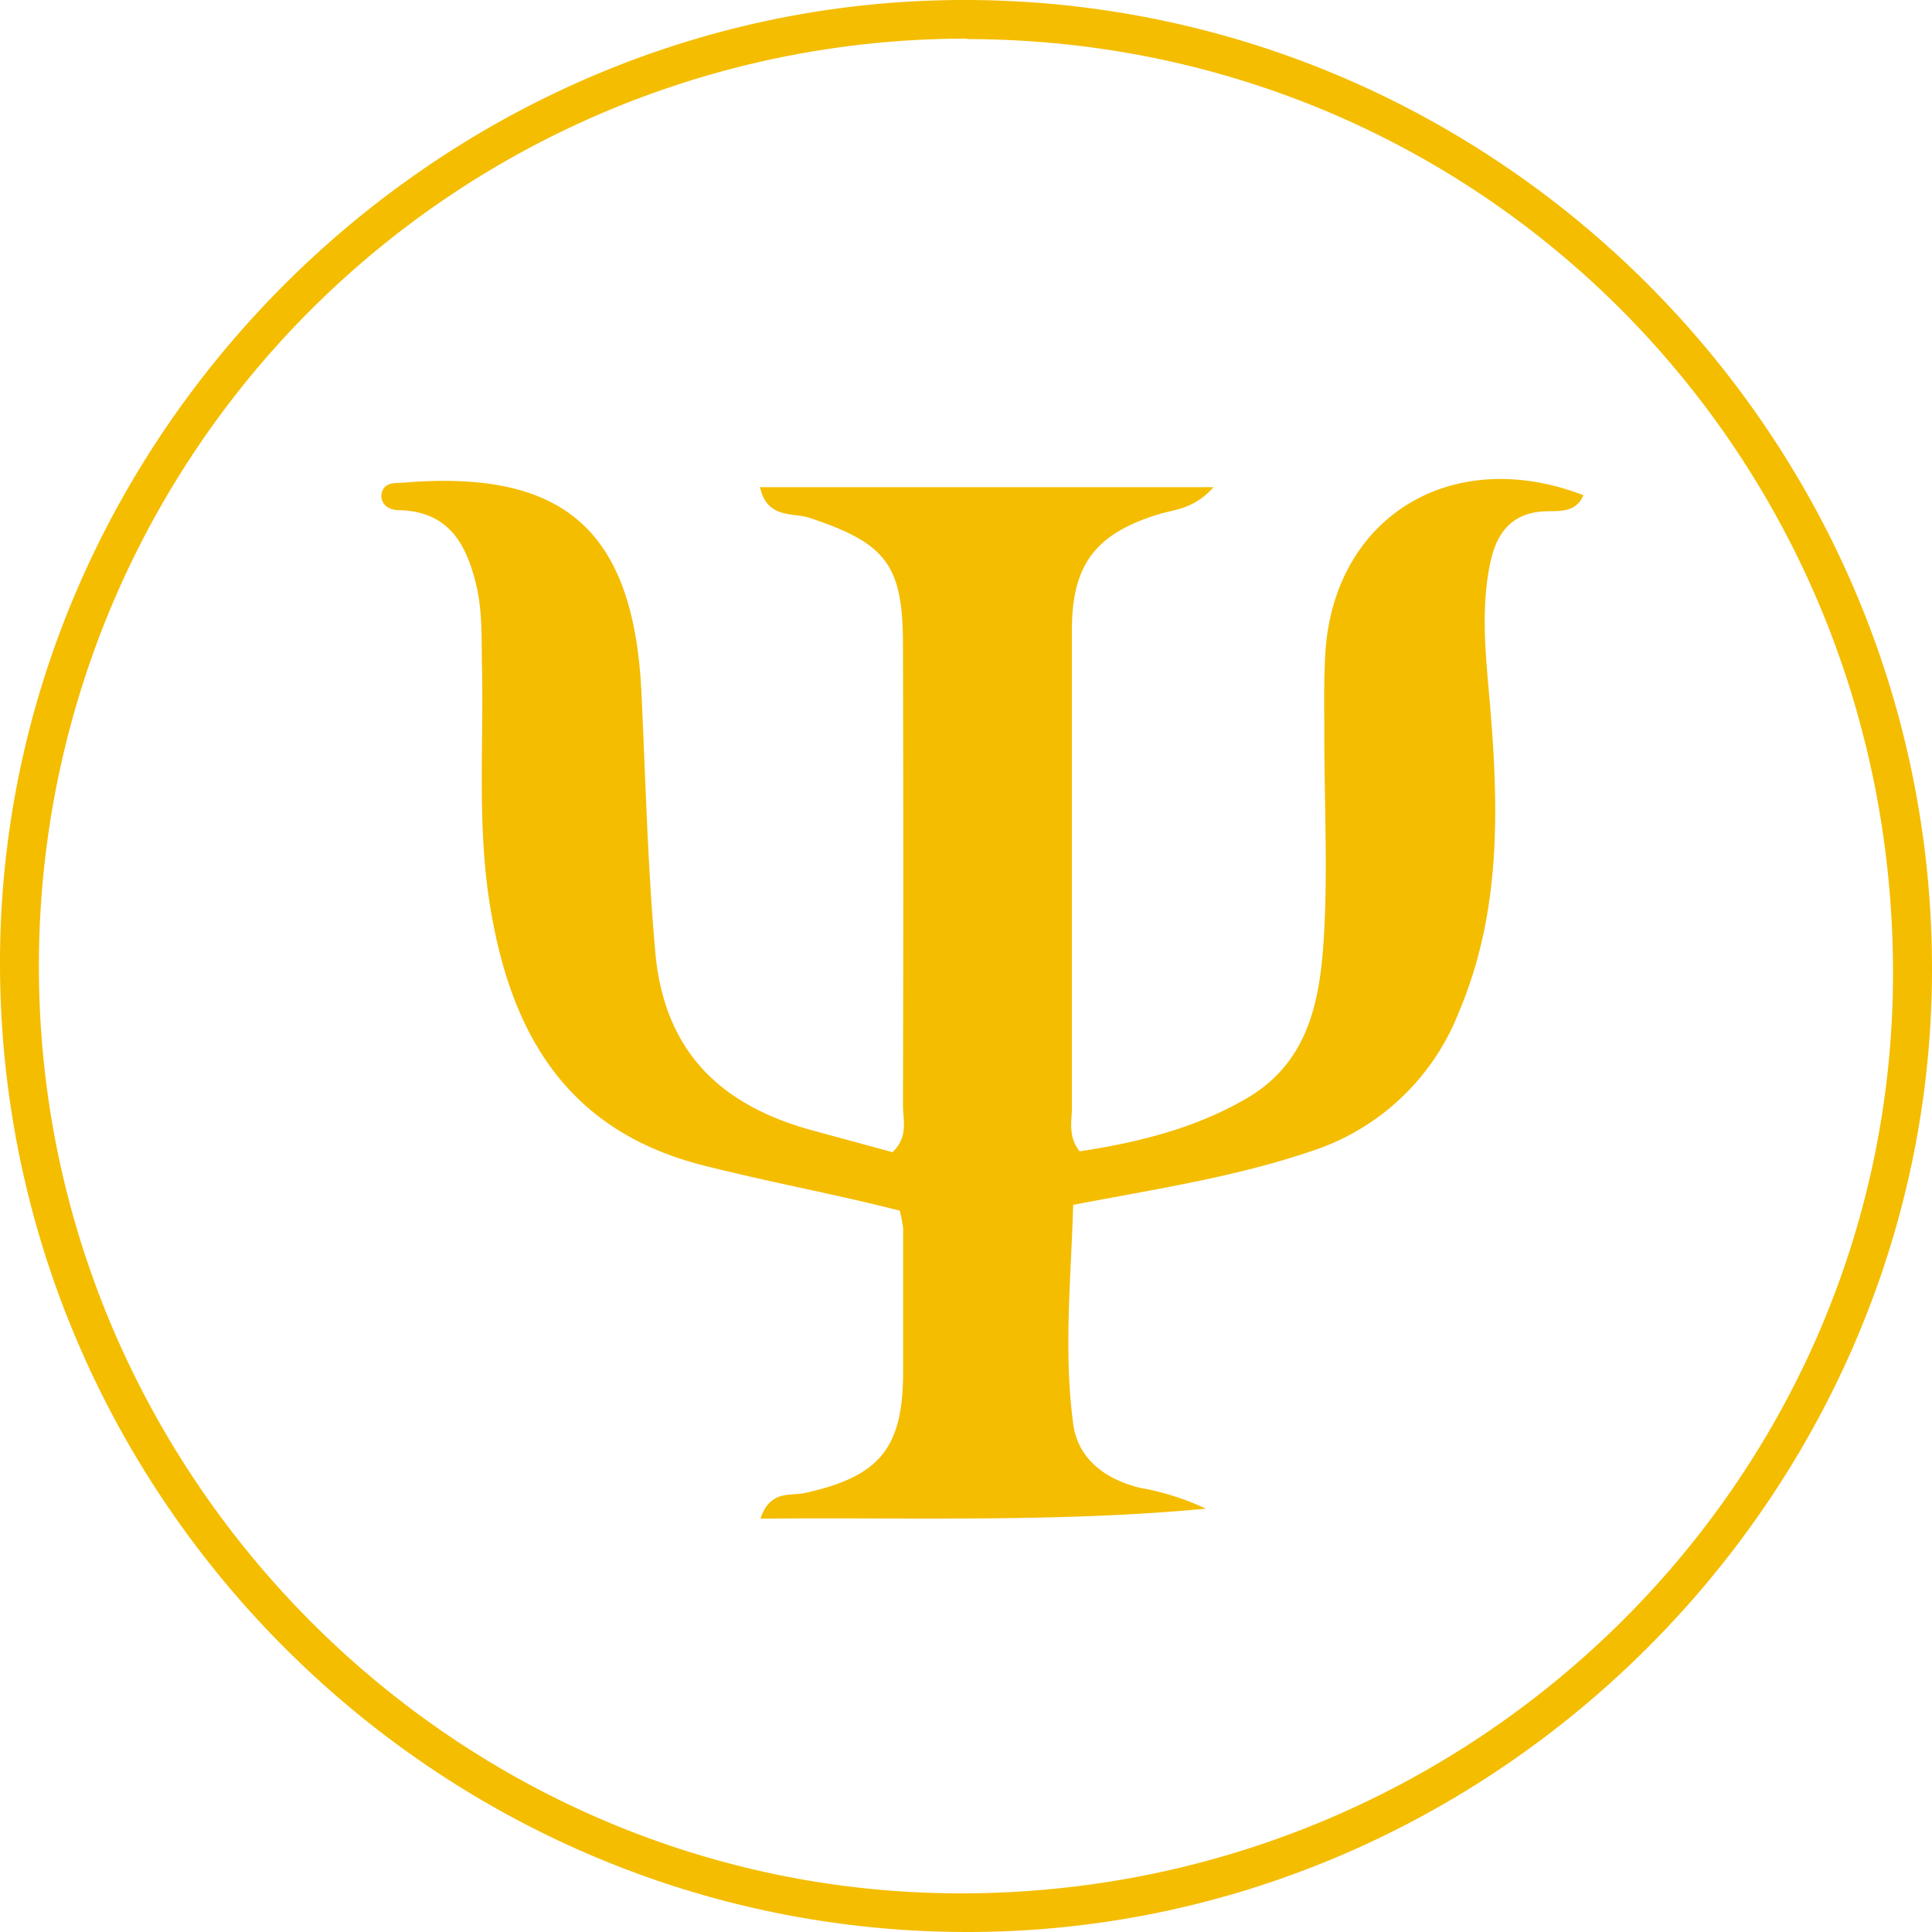 <svg xmlns="http://www.w3.org/2000/svg" viewBox="0 0 224.49 224.49"><defs><style>.cls-1{fill:#f4bd00}</style></defs><title>icon hobby 7 hover</title><g id="Слой_2" data-name="Слой 2"><g id="Слой_1-2" data-name="Слой 1"><path class="cls-1" d="M112.64 224.49C50.82 224.62.14 174.06 0 112.12-.14 51 50.68.08 111.89 0 174-.08 224.65 50.73 224.49 112.88c-.16 60.95-50.81 111.49-111.85 111.61zm-.25-220A107.73 107.73 0 0 0 4.52 112c-.17 59.15 48 107.84 106.85 108 59.73.16 108.48-47.75 108.59-106.73.11-60.38-47.66-108.65-107.58-108.73z"/><path class="cls-1" d="M104.55 140.67c-7.67-1.95-15.34-3.35-22.89-5.27-15.66-4-22.19-15.06-24.66-29.79-1.6-9.44-.78-18.94-1-28.41-.06-3.15.07-6.28-.71-9.42-1.18-4.78-3.29-8.33-8.85-8.5-1 0-2-.35-2.14-1.63.16-1.71 1.53-1.48 2.63-1.57 18.72-1.55 26.73 5.63 27.61 24.52.47 10 .71 19.94 1.59 29.9 1 11.64 7.55 17.92 18.24 20.84l9.34 2.54c1.89-1.83 1.2-3.77 1.21-5.5q.08-26.74 0-53.47c0-9.33-2-11.8-10.9-14.75-1.89-.62-4.89.16-5.71-3.55H141c-2.25 2.55-4.48 2.56-6.45 3.17-7.3 2.26-10 5.87-10 13.44v55.47c0 1.6-.49 3.33.9 5.09 6.59-1 13.15-2.58 19.14-6 7.77-4.37 8.89-12.08 9.29-19.81.38-7.48 0-15 0-22.48 0-3.16-.07-6.34.11-9.49.92-15.87 14.61-24.37 30-18.46-.82 1.93-2.57 1.84-4.1 1.86-4 .05-5.93 2.22-6.73 6-1 4.81-.64 9.58-.21 14.4 1.15 12.81 1.76 25.58-3.45 37.84a27.49 27.49 0 0 1-17.22 16.15c-8.85 3-18 4.37-27.58 6.21-.25 8.59-1.13 17 0 25.43.54 4.13 3.78 6.49 7.82 7.46a29.92 29.92 0 0 1 7.59 2.41c-17.11 1.62-34.19 1-51.74 1.16 1.12-3.44 3.6-2.58 5.25-3 8.48-1.9 11.25-5.1 11.32-13.74v-17a17.6 17.6 0 0 0-.39-2.05z"/></g></g></svg>